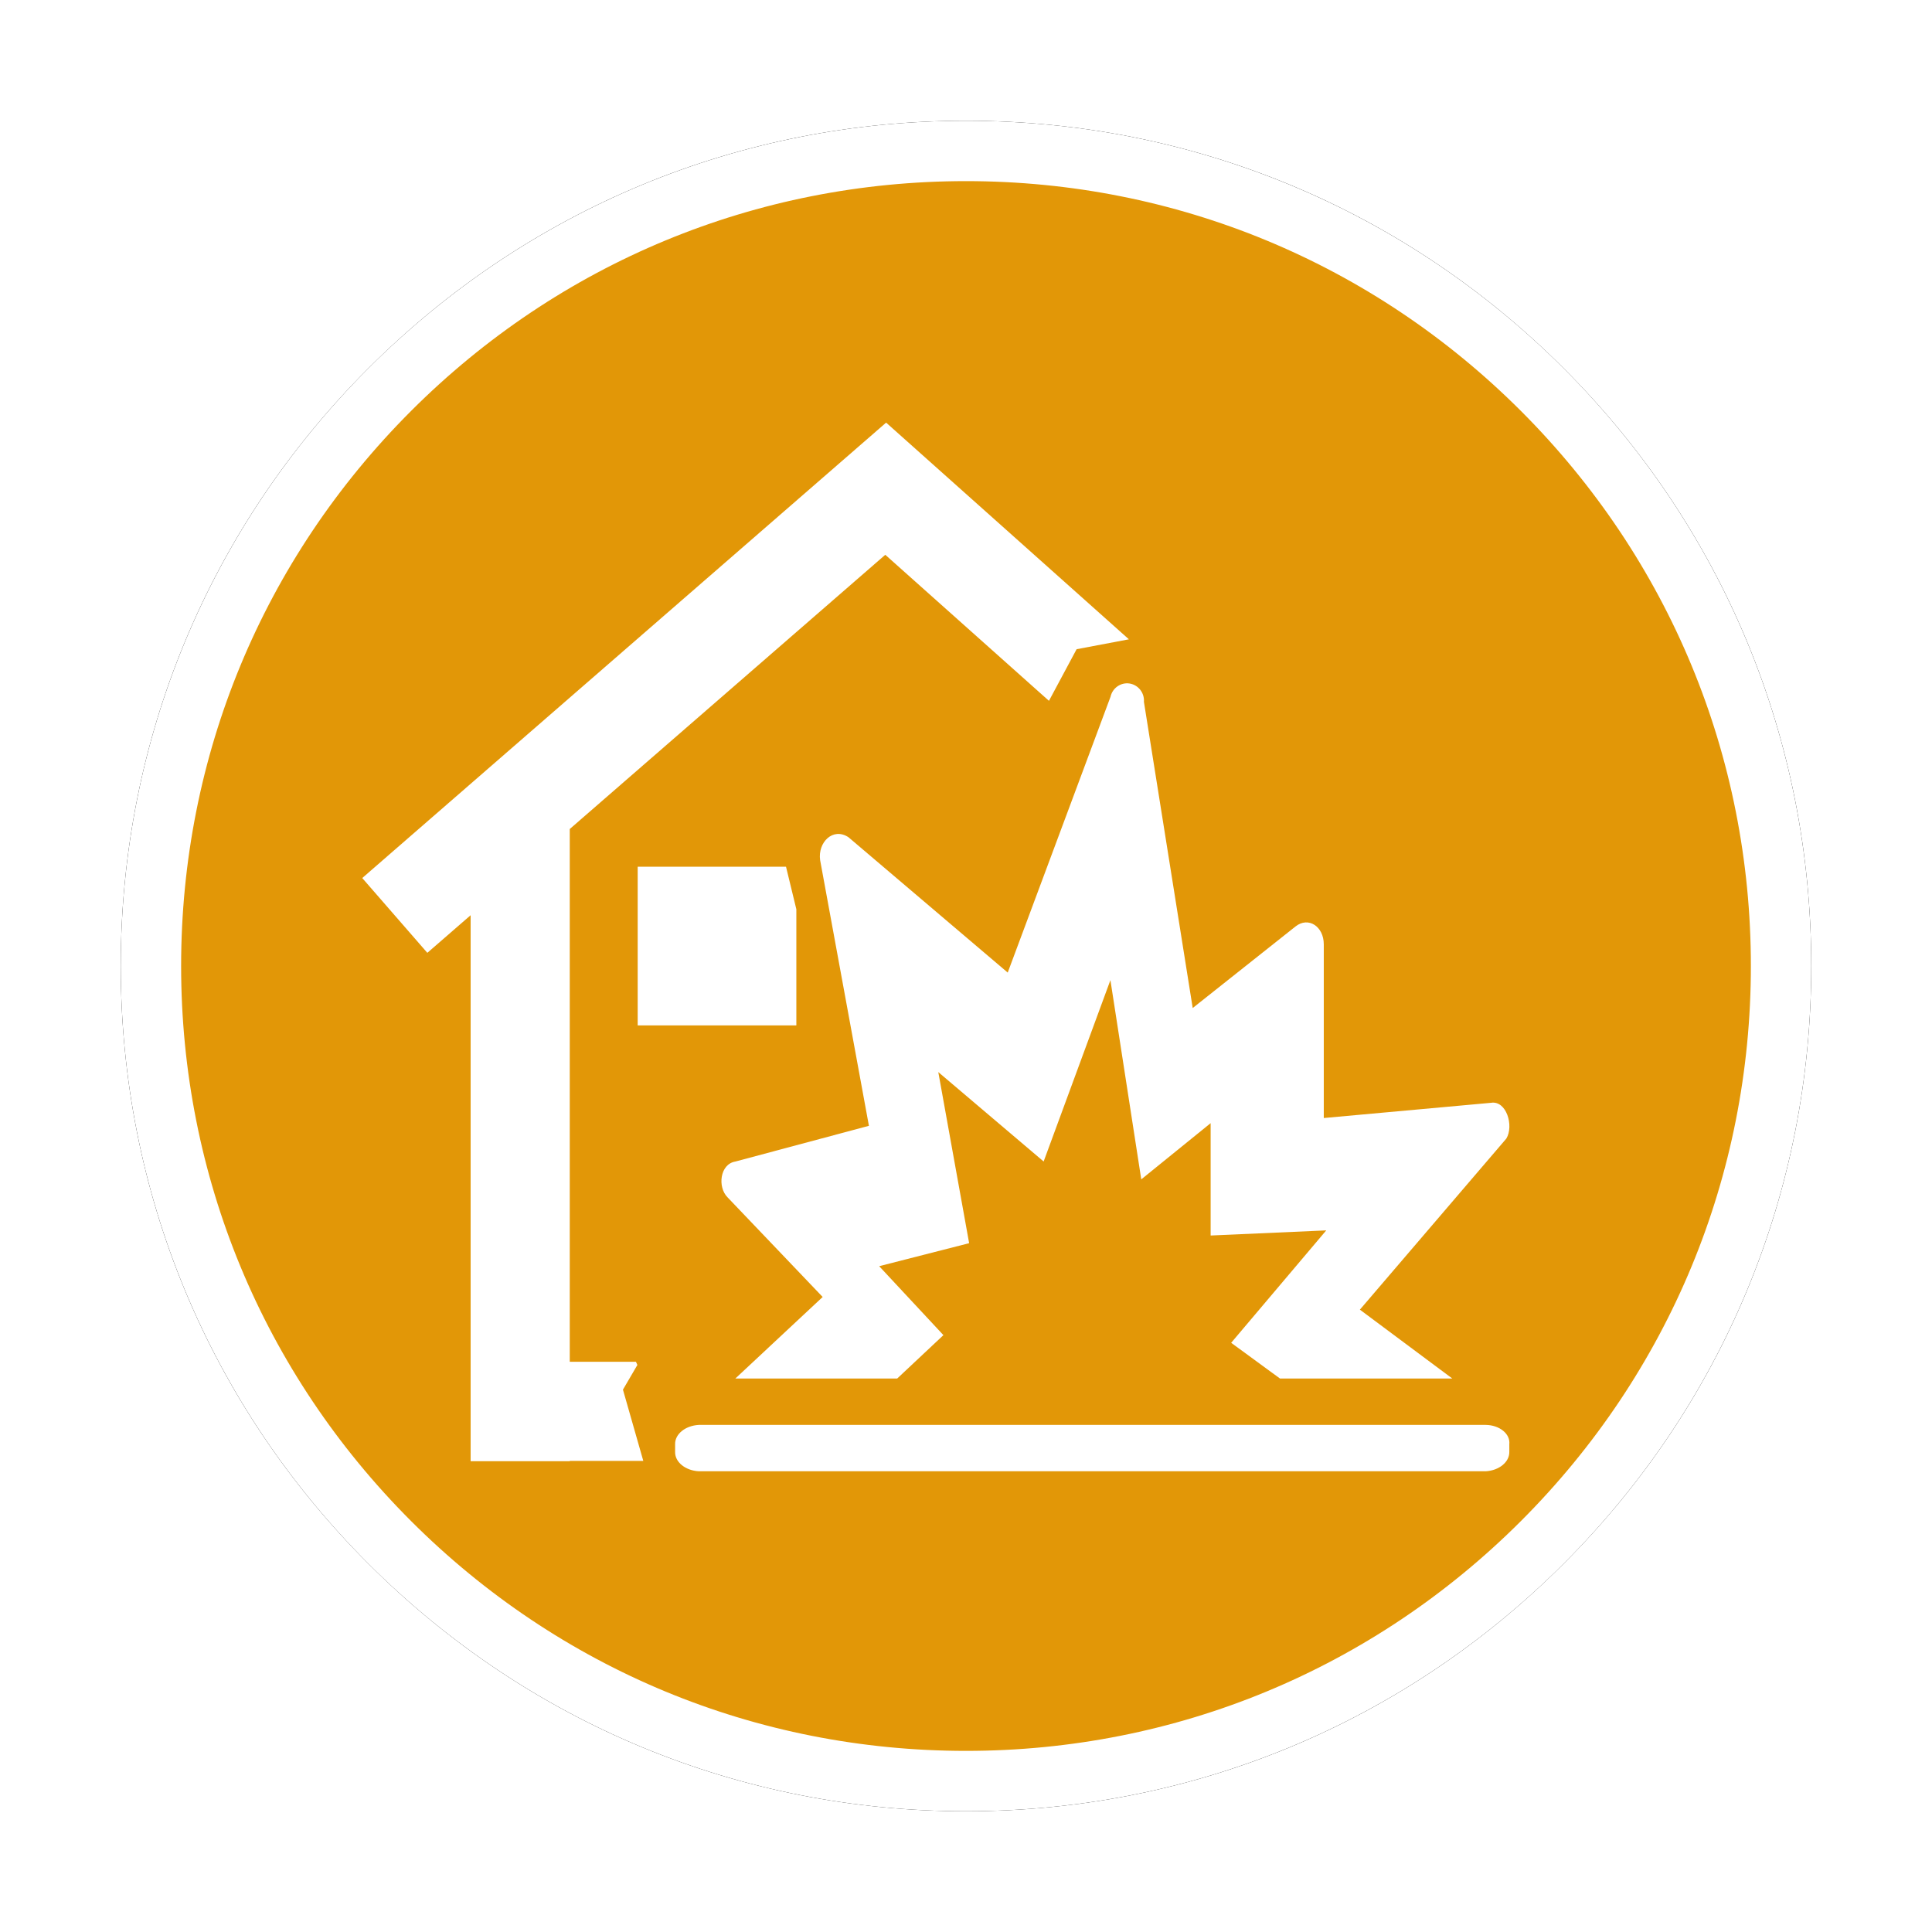 <?xml version="1.0" encoding="UTF-8"?>
<svg width="32px" height="32px" viewBox="0 0 32 32" version="1.1" xmlns="http://www.w3.org/2000/svg" xmlns:xlink="http://www.w3.org/1999/xlink">
    <!-- Generator: Sketch 53 (72520) - https://sketchapp.com -->
    <title>民用爆炸物品企业</title>
    <desc>Created with Sketch.</desc>
    <defs>
        <path d="M14,28 C10.26,28 6.745,26.544 4.101,23.899 C1.456,21.255 0,17.74 0,14 C0,10.26 1.456,6.745 4.101,4.101 C6.745,1.456 10.26,0 14,0 C17.74,0 21.255,1.456 23.899,4.101 C26.544,6.745 28,10.26 28,14 C28,17.74 26.544,21.255 23.899,23.899 C21.255,26.544 17.74,28 14,28 Z" id="path-1"></path>
        <filter x="-10.7%" y="-10.7%" width="121.4%" height="121.4%" filterUnits="objectBoundingBox" id="filter-2">
            <feMorphology radius="0.5" operator="dilate" in="SourceAlpha" result="shadowSpreadOuter1"></feMorphology>
            <feOffset dx="0" dy="0" in="shadowSpreadOuter1" result="shadowOffsetOuter1"></feOffset>
            <feGaussianBlur stdDeviation="0.5" in="shadowOffsetOuter1" result="shadowBlurOuter1"></feGaussianBlur>
            <feComposite in="shadowBlurOuter1" in2="SourceAlpha" operator="out" result="shadowBlurOuter1"></feComposite>
            <feColorMatrix values="0 0 0 0 0   0 0 0 0 0   0 0 0 0 0  0 0 0 0.26 0" type="matrix" in="shadowBlurOuter1"></feColorMatrix>
        </filter>
    </defs>
    <g id="其他图标" stroke="none" stroke-width="1" fill="none" fill-rule="evenodd">
        <g id="玉董" transform="translate(-666, -116)">
            <g id="民用爆炸物品企业" transform="translate(668, 118)">
                <g id="路径">
                    <use fill="black" fill-opacity="1" filter="url(#filter-2)" xlink:href="#path-1"></use>
                    <path stroke="#FFFFFF" stroke-width="1" d="M14,27.5 C17.607,27.5 20.995,26.096 23.546,23.546 C26.096,20.995 27.5,17.607 27.5,14 C27.5,10.393 26.096,7.005 23.546,4.454 C20.995,1.904 17.607,0.5 14,0.5 C10.393,0.5 7.005,1.904 4.454,4.454 C1.904,7.005 0.5,10.393 0.5,14 C0.5,17.607 1.904,20.995 4.454,23.546 C7.005,26.096 10.393,27.5 14,27.5 Z" stroke-linejoin="square" fill="#E29707" fill-rule="evenodd"></path>
                </g>
                <path d="M19.926,16.518 L19.926,13.641 C19.926,13.345 19.671,13.176 19.458,13.345 L17.755,14.696 L16.947,9.625 C16.958,9.476 16.854,9.344 16.709,9.321 C16.564,9.299 16.426,9.395 16.394,9.54 L14.691,14.109 L12.053,11.867 C11.797,11.698 11.542,11.951 11.584,12.247 L12.392,16.647 L10.179,17.239 C9.924,17.281 9.881,17.662 10.051,17.832 L11.626,19.482 L10.179,20.833 L12.86,20.833 L13.626,20.114 L12.562,18.972 L14.052,18.591 L13.541,15.757 L15.286,17.238 L16.392,14.234 L16.903,17.534 L18.052,16.603 L18.052,18.464 L19.967,18.379 L18.392,20.241 L19.201,20.833 L22.055,20.833 L20.524,19.692 L22.95,16.858 C23.078,16.645 22.95,16.223 22.695,16.266 L19.926,16.518 Z M22.608,22.369 C22.831,22.356 23.002,22.215 22.999,22.048 L22.999,21.921 C23.008,21.839 22.971,21.758 22.897,21.698 C22.823,21.637 22.718,21.602 22.608,21.601 L9.573,21.601 C9.349,21.614 9.178,21.754 9.182,21.921 L9.182,22.048 C9.178,22.215 9.349,22.356 9.573,22.369 L22.608,22.369 Z M16.698,8.589 L15.832,8.753 L15.374,9.608 L12.663,7.189 L7.437,11.731 L7.437,20.555 L8.533,20.555 C8.541,20.573 8.549,20.59 8.557,20.608 L8.318,21.017 L8.655,22.197 L7.437,22.197 L7.437,22.202 L5.795,22.202 L5.795,13.159 L5.078,13.782 L4,12.543 L12.677,5 L16.698,8.589 Z M11.019,12.356 L11.19,13.06 L11.19,14.984 L8.562,14.984 L8.562,12.356 L11.019,12.356 Z" id="合并形状" fill="#FFFFFF" fill-rule="nonzero"></path>
            </g>
        </g>
    </g>
</svg>